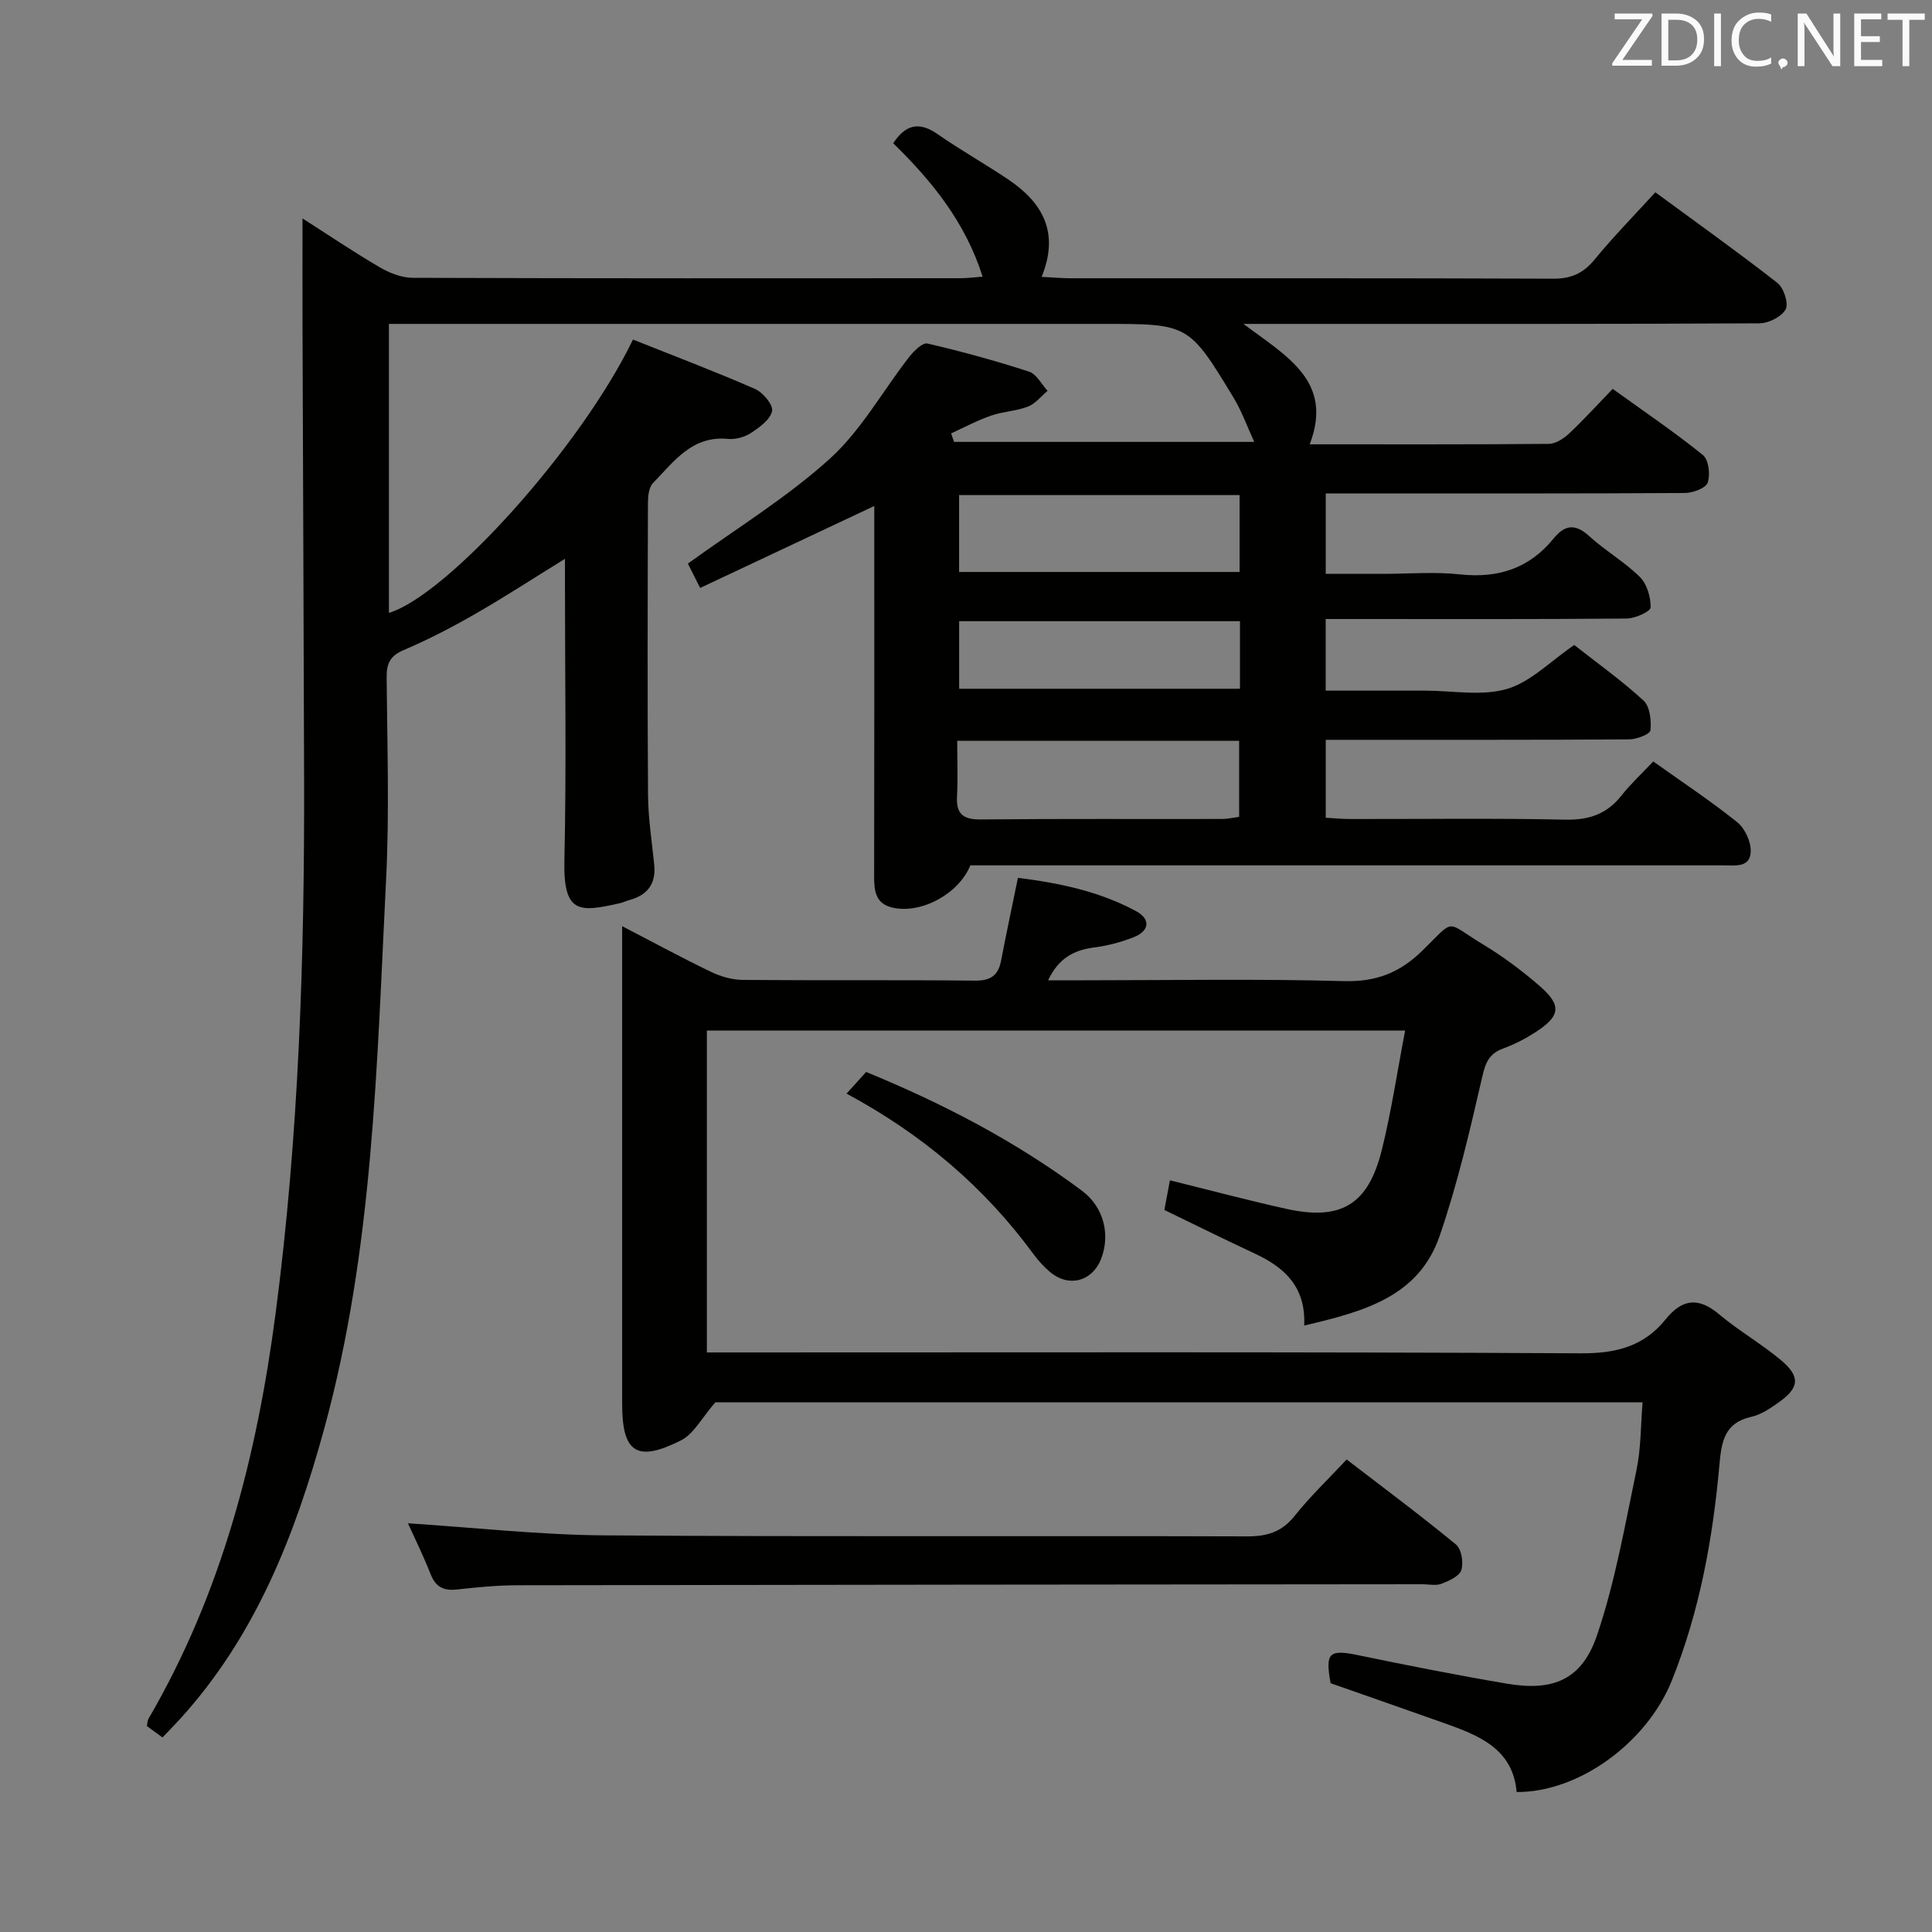 <svg enable-background="new 0 0 400 400" viewBox="0 0 400 400" xmlns="http://www.w3.org/2000/svg"><rect x="0" y="0" width="400" height="400" fill="#808080" stroke="none"/><path d="m342.72 39.81c8.49 6.24 17.02 12.32 25.27 18.76 1.31 1.03 2.37 4.24 1.71 5.47-.83 1.54-3.53 2.89-5.43 2.9-31 .17-61.99.12-92.99.12-4.13 0-8.27 0-13.84 0 8.93 6.7 18.73 11.87 13.72 24.93 16.88 0 33.19.05 49.5-.09 1.42-.01 3.07-1.09 4.19-2.13 3.03-2.84 5.82-5.93 9.04-9.26 6.47 4.66 12.77 8.93 18.67 13.69 1.2.97 1.58 4.07 1 5.72-.41 1.16-3.07 2.14-4.74 2.15-22.83.14-45.66.09-68.49.09-1.81 0-3.63 0-5.85 0v16.65h11.82c5.33 0 10.72-.46 15.99.11 7.9.85 14.34-1.25 19.36-7.42 2.33-2.86 4.48-3.15 7.38-.5 3.31 3.02 7.31 5.31 10.48 8.45 1.48 1.46 2.28 4.2 2.23 6.32-.02.84-3.2 2.28-4.96 2.29-18.83.17-37.66.1-56.49.1-1.81 0-3.62 0-5.82 0v14.83h11.62 9c5.67 0 11.68 1.18 16.9-.35 4.92-1.44 9.01-5.74 13.94-9.1 4.59 3.61 9.73 7.27 14.34 11.5 1.33 1.22 1.64 4.12 1.44 6.16-.07.79-2.84 1.87-4.39 1.88-19 .13-38 .08-56.99.09-1.81 0-3.63 0-5.85 0v16.13c1.58.09 3.33.27 5.08.27 14.83.02 29.67-.19 44.49.13 4.93.11 8.62-1.15 11.66-4.99 1.95-2.47 4.29-4.63 6.58-7.06 6.08 4.33 11.91 8.19 17.35 12.55 1.59 1.27 2.86 3.97 2.83 6-.04 3.52-3.23 2.96-5.69 2.96-50.16 0-100.33 0-150.49 0-1.83 0-3.65 0-5.39 0-2.42 5.94-10.17 10.09-16.08 8.76-3.59-.81-3.85-3.51-3.84-6.55.05-23.83.03-47.66.03-71.49 0-1.78 0-3.55 0-5.12-12.09 5.69-23.87 11.24-36.05 16.97-1.25-2.47-2.12-4.2-2.54-5.04 10.07-7.3 20.48-13.66 29.37-21.7 6.5-5.88 10.94-14.02 16.43-21.06.96-1.23 2.77-3.04 3.78-2.81 7.1 1.64 14.14 3.58 21.06 5.82 1.54.5 2.57 2.61 3.83 3.98-1.34 1.12-2.52 2.66-4.06 3.26-2.44.94-5.2 1.02-7.67 1.88-2.83.98-5.5 2.42-8.24 3.67.2.59.4 1.17.6 1.76h62.16c-1.47-3.19-2.59-6.36-4.3-9.18-9.26-15.28-9.31-15.25-26.97-15.25-47.16 0-94.33 0-141.49 0-1.99 0-3.98 0-6.4 0v59.84c12.26-3.77 39.85-34.45 50.53-56.6 8.4 3.35 16.92 6.58 25.26 10.22 1.64.72 3.79 3.28 3.54 4.57-.34 1.76-2.59 3.38-4.35 4.54-1.31.86-3.21 1.39-4.77 1.24-7.47-.73-11.23 4.73-15.54 9.15-.86.88-1.04 2.73-1.04 4.13-.06 20.16-.12 40.33.02 60.49.03 4.8.8 9.59 1.28 14.39.4 3.97-1.42 6.32-5.18 7.33-.64.17-1.25.48-1.89.63-8.36 1.88-11.78 2.33-11.53-8.85.43-18.99.12-37.99.12-56.99 0-1.6 0-3.19 0-5.45-6.68 4.12-12.61 7.99-18.74 11.5-4.74 2.72-9.63 5.25-14.65 7.39-2.79 1.19-3.55 2.74-3.53 5.61.11 14 .59 28.03-.12 41.99-1.92 38.14-2.62 76.45-12.82 113.66-6.03 21.99-14.22 42.92-29.9 60.12-1.12 1.23-2.29 2.41-3.57 3.75-1.14-.83-2.17-1.59-3.23-2.36.13-.62.12-1.15.35-1.54 15.17-26.02 22.45-54.45 26.32-84.05 4.8-36.71 5.98-73.59 5.88-110.54-.08-31.49-.23-62.99-.33-94.48-.02-6.98 0-13.95 0-21.53 5.23 3.34 10.48 6.89 15.94 10.09 2.04 1.19 4.56 2.2 6.87 2.21 37.83.13 75.66.1 113.49.08 1.29 0 2.58-.18 4.51-.32-3.58-11.3-10.5-19.8-18.51-27.62 2.51-3.8 5.28-4.6 9.14-1.92 4.77 3.32 9.86 6.18 14.68 9.42 7.03 4.73 10.68 10.9 6.91 20.16 2.41.12 4.15.29 5.88.29 33.33.02 66.66-.05 99.99.09 3.71.02 6.21-1.07 8.55-3.89 3.9-4.76 8.22-9.16 12.64-14zm-86.08 62.69c-19.51 0-38.73 0-58.07 0v15.92h58.07c0-5.51 0-10.6 0-15.92zm-58.46 50.88c0 4.19.16 7.83-.04 11.45-.21 3.69 1.24 4.86 4.93 4.83 16.63-.17 33.26-.06 49.89-.1 1.25 0 2.51-.3 3.59-.44 0-5.49 0-10.55 0-15.74-19.48 0-38.55 0-58.37 0zm58.54-24.77c-19.82 0-39.03 0-58.14 0v13.99h58.14c0-4.85 0-9.3 0-13.99z" fill="#010100"/><path d="m270.02 274.44c.37-8.06-4.12-12.06-10.25-14.91-6.16-2.87-12.25-5.9-18.7-9.02.35-1.89.74-3.95 1.15-6.14 8.09 2 16.03 4.12 24.05 5.9 11.34 2.52 16.99-.82 19.81-12.15 1.99-8 3.19-16.19 4.84-24.75-48.7 0-96.46 0-144.57 0v66.64h6c58.33 0 116.66-.14 174.98.18 7.24.04 13.01-1.44 17.49-7 3.45-4.29 6.82-4.7 11.13-1.06 4.06 3.42 8.75 6.09 12.82 9.51 4.01 3.37 3.76 5.69-.47 8.68-1.75 1.24-3.66 2.56-5.69 3.01-5.63 1.27-6.2 5.18-6.63 10.03-1.37 15.26-4.1 30.28-9.85 44.59-5.19 12.9-19.29 23.16-32.13 23.07-.76-8.95-7.79-11.72-15-14.27-7.81-2.77-15.64-5.5-23.51-8.26-1.16-6.32-.32-7.05 5.66-5.81 10.24 2.12 20.5 4.15 30.8 5.9 9.62 1.64 15.57-.8 18.7-10.03 3.75-11.06 5.77-22.73 8.17-34.21.93-4.46.86-9.13 1.26-14-64.96 0-129.23 0-191.98 0-2.81 3.22-4.46 6.55-7.12 7.88-9.15 4.61-12.17 2.53-12.17-7.54 0-30.83 0-61.66 0-92.49 0-1.83 0-3.65 0-6.44 6.47 3.36 12.35 6.55 18.37 9.45 2.01.97 4.38 1.66 6.59 1.68 16 .14 32-.02 47.99.15 3.28.04 4.91-1 5.51-4.16 1.05-5.51 2.23-11 3.48-17.12 8.22 1.02 16.72 2.71 24.47 6.9 3.07 1.66 2.77 4.12-.55 5.41-2.6 1.01-5.37 1.75-8.13 2.1-4.21.54-7.39 2.24-9.54 6.8h7.21c18 0 36.01-.33 53.99.17 6.71.19 11.61-1.73 16.31-6.33 6.97-6.81 4.52-6.1 12.61-1.22 4.11 2.48 8.01 5.4 11.64 8.55 4.63 4.02 4.33 6.24-.89 9.6-2.09 1.34-4.35 2.51-6.67 3.36-2.84 1.04-3.63 2.84-4.3 5.78-2.56 11.11-5.14 22.29-8.85 33.05-4.37 12.67-15.9 15.66-28.03 18.52z" fill="#010100"/><path d="m84.46 315.38c13.65.88 27.19 2.4 40.74 2.5 44.33.32 88.66.07 132.99.21 4.18.01 7.22-.92 9.88-4.27 3.18-4 6.92-7.56 10.74-11.65 7.73 5.94 15.33 11.59 22.63 17.6 1.14.94 1.6 3.73 1.12 5.28-.39 1.28-2.54 2.24-4.11 2.85-1.16.45-2.63.1-3.97.1-62.49.06-124.99.1-187.48.21-4.15.01-8.3.43-12.43.88-2.7.29-4.35-.5-5.4-3.13-1.51-3.85-3.35-7.58-4.71-10.58z" fill="#010100"/><path d="m175.27 226.42c1.6-1.77 2.69-2.97 4.05-4.48 15.84 6.49 30.92 14.33 44.65 24.56 4.74 3.53 5.92 9.39 3.95 14.26-1.86 4.6-6.72 5.83-10.54 2.58-1.25-1.07-2.41-2.32-3.38-3.65-10.17-13.88-22.95-24.77-38.73-33.27z" fill="#010100"/><g fill="#fafafb"><path d="m342.2 3.2-6.3 9.2h6.1v1.2h-8.2v-.5l6.2-9.1h-5.7v-1.2h7.8v.4z"/><path d="m344 13.7v-10.9h3.1c1.6 0 3 .5 4.1 1.4 1.1 1 1.6 2.2 1.6 3.9s-.5 3-1.6 4-2.5 1.5-4.2 1.5h-3zm1.4-9.6v8.4h1.6c1.4 0 2.5-.4 3.2-1.1.8-.8 1.2-1.8 1.2-3.2s-.4-2.4-1.2-3.1-1.8-1-3.1-1z"/><path d="m356.3 2.8v10.9h-1.4v-10.9z"/><path d="m366.6 13.2c-.8.4-1.8.6-3 .6-1.6 0-2.8-.5-3.7-1.5s-1.4-2.3-1.4-3.9c0-1.7.5-3.2 1.6-4.2s2.4-1.6 4-1.6c1 0 1.9.1 2.6.4v1.5c-.8-.4-1.6-.6-2.6-.6-1.2 0-2.2.4-3 1.2s-1.1 1.9-1.1 3.3c0 1.3.4 2.3 1.1 3.1s1.6 1.1 2.8 1.1c1.1 0 2-.2 2.8-.7v1.3z"/><path d="m368.2 13c0-.3.1-.5.3-.6.2-.2.4-.3.6-.3.3 0 .5.1.7.3s.3.4.3.6-.1.5-.3.6c-.2.2-.4.3-.7.3-.3 1-.5-.1-.6-.3-.2-.2-.3-.4-.3-.6z"/><path d="m381.1 13.7h-1.7l-5.5-8.4c-.2-.2-.3-.5-.4-.7 0 .2.1.8.1 1.5v7.6h-1.4v-10.9h1.8l5.3 8.3c.3.4.4.6.4.8 0-.3-.1-.8-.1-1.6v-7.5h1.4v10.9z"/><path d="m389.7 13.7h-5.8v-10.9h5.6v1.2h-4.2v3.5h3.9v1.2h-3.9v3.7h4.4z"/><path d="m398.4 4.1h-3.1v9.6h-1.4v-9.6h-3.1v-1.3h7.7v1.3z"/></g></svg>